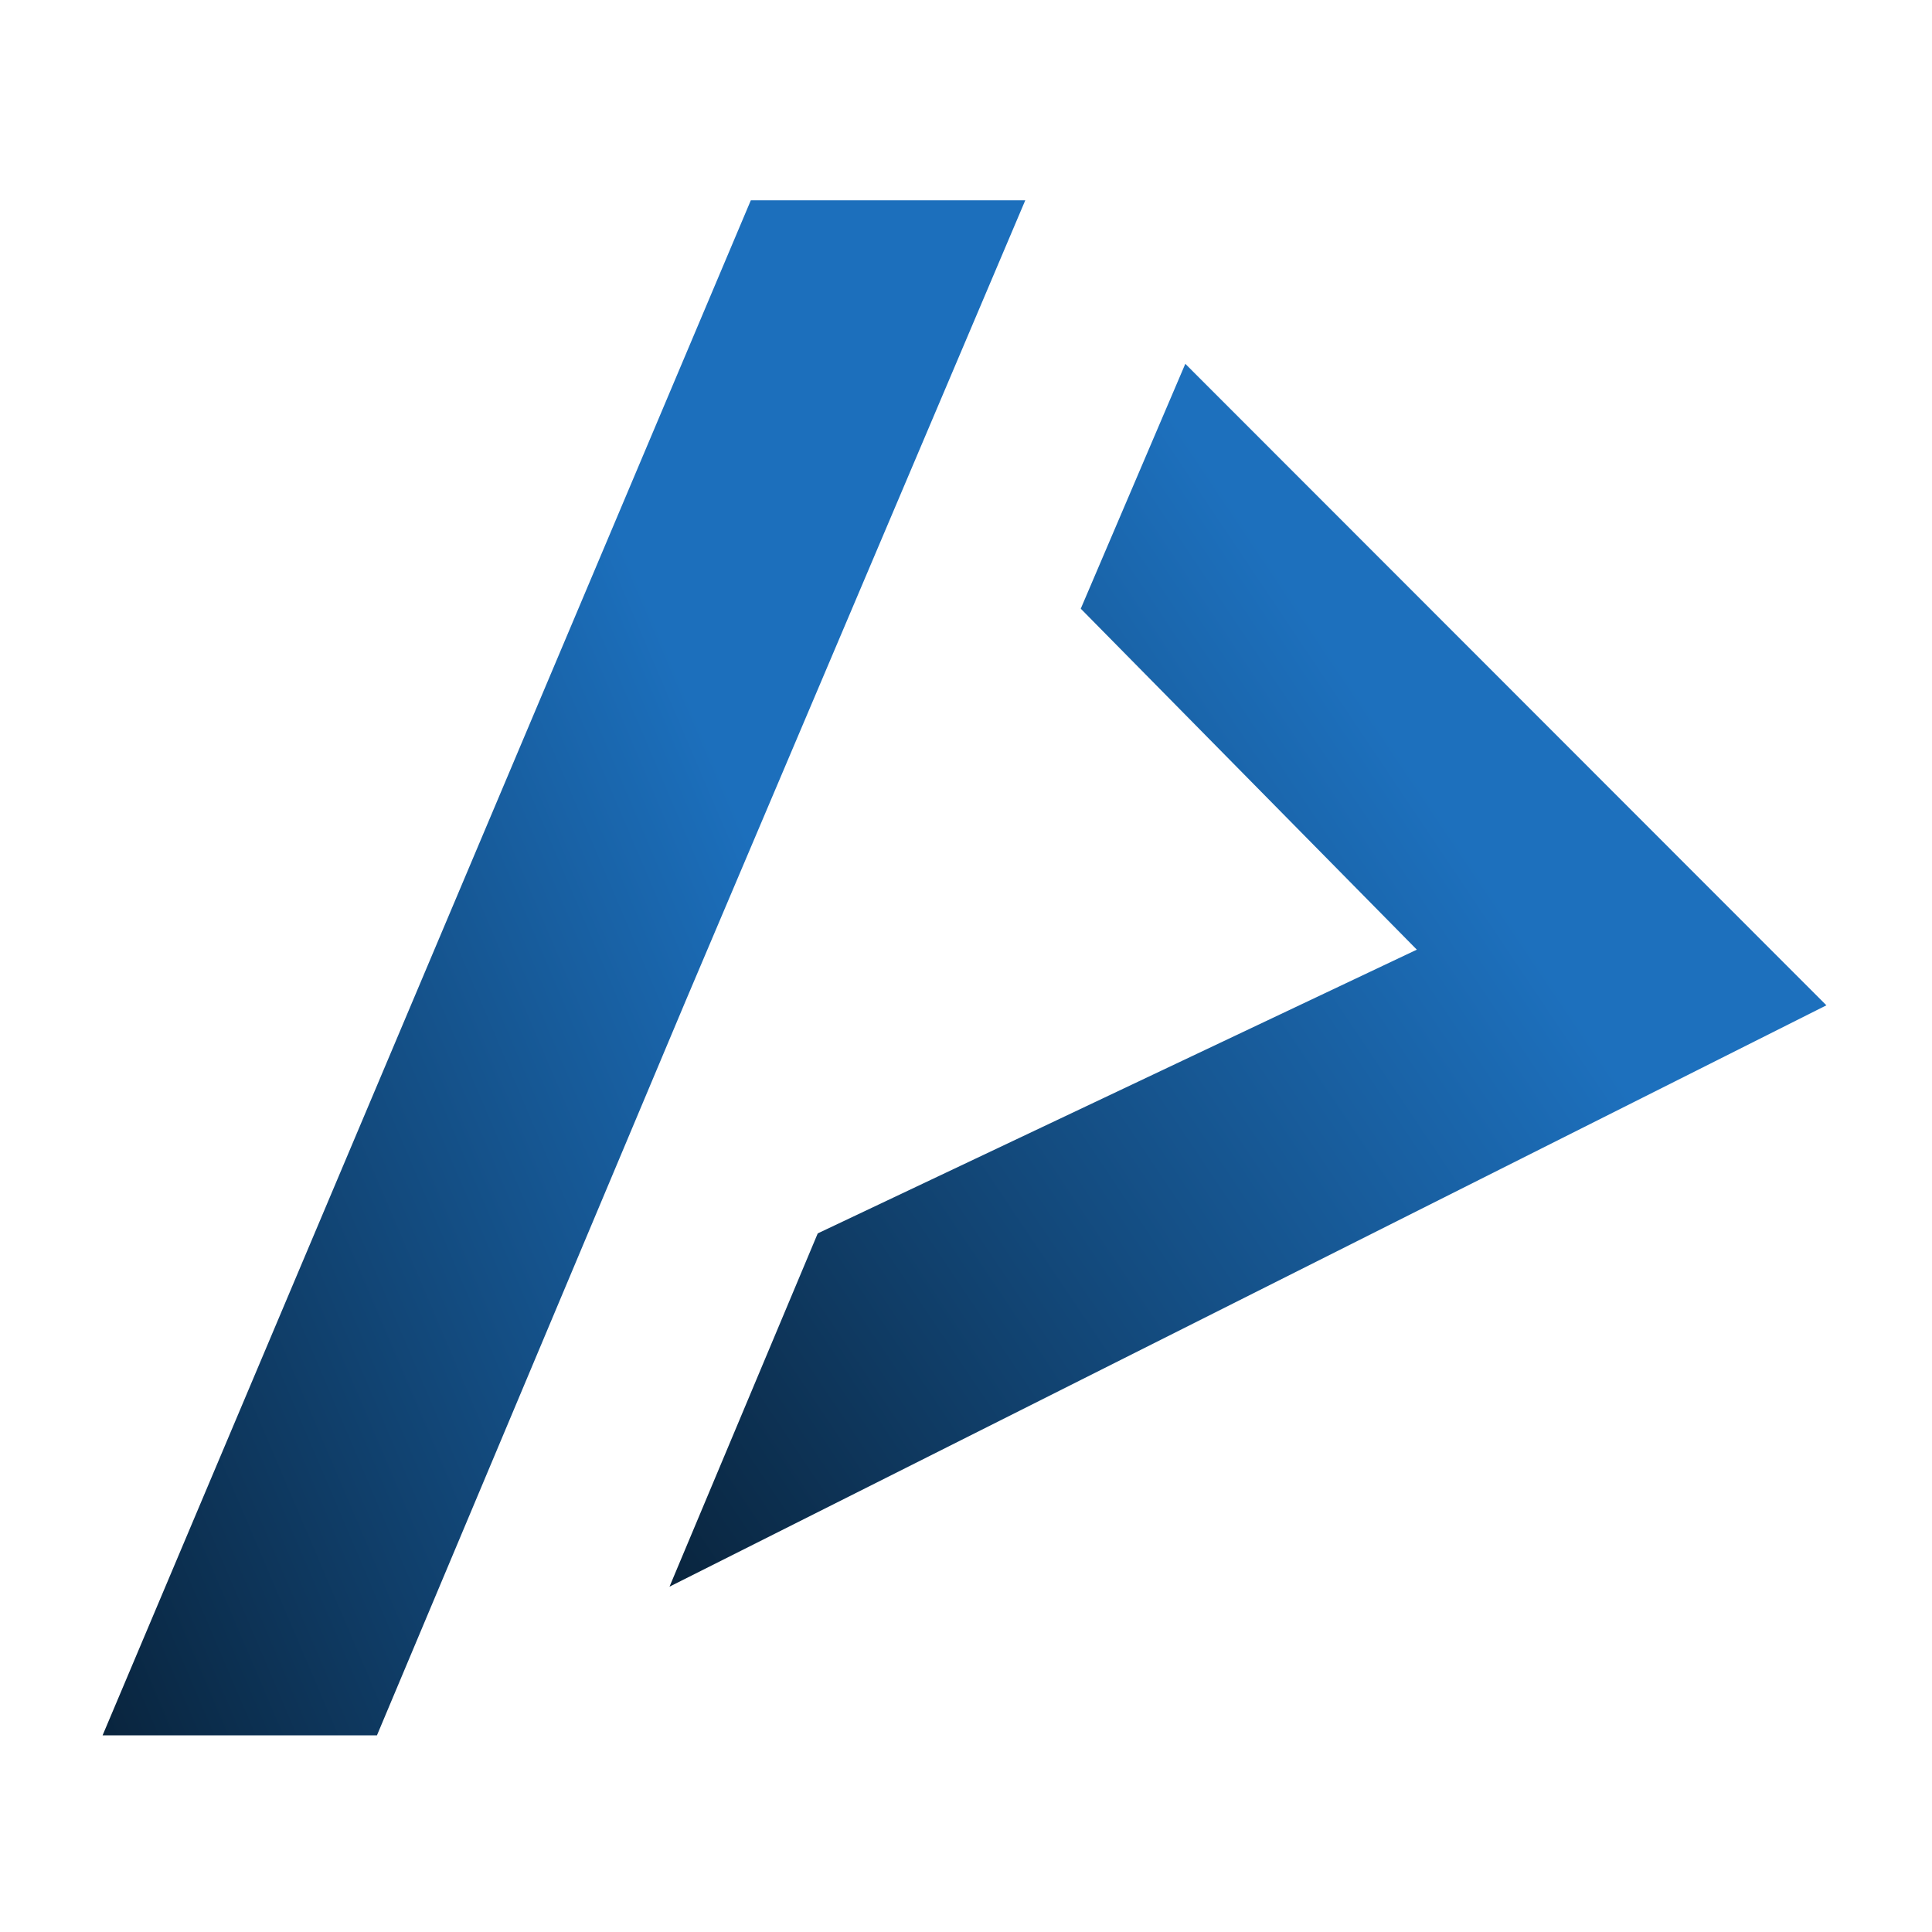 <svg width="1601" height="1601" viewBox="0 0 1601 1601" fill="none" xmlns="http://www.w3.org/2000/svg">
<path fill-rule="evenodd" clip-rule="evenodd" d="M622.185 166H849.616L568.167 829.454L568.107 829.597L312.363 1438.06H85L622.185 166Z" fill="url(#paint0_linear_1_44)"/>
<path d="M982.234 301.486L1513.48 833.075L554.815 1314.82L677.642 1022.08L1174.09 786.956L895.599 504.401L982.234 301.486Z" fill="url(#paint1_linear_1_44)"/>
<defs>
<linearGradient id="paint0_linear_1_44" x1="623.52" y1="700.584" x2="-450.533" y2="1158.72" gradientUnits="userSpaceOnUse">
<stop stop-color="#1C6FBC"/>
<stop offset="1"/>
</linearGradient>
<linearGradient id="paint1_linear_1_44" x1="1230" y1="727.341" x2="132.852" y2="1463.91" gradientUnits="userSpaceOnUse">
<stop stop-color="#1D70BD"/>
<stop offset="1"/>
</linearGradient>
</defs>
</svg>
